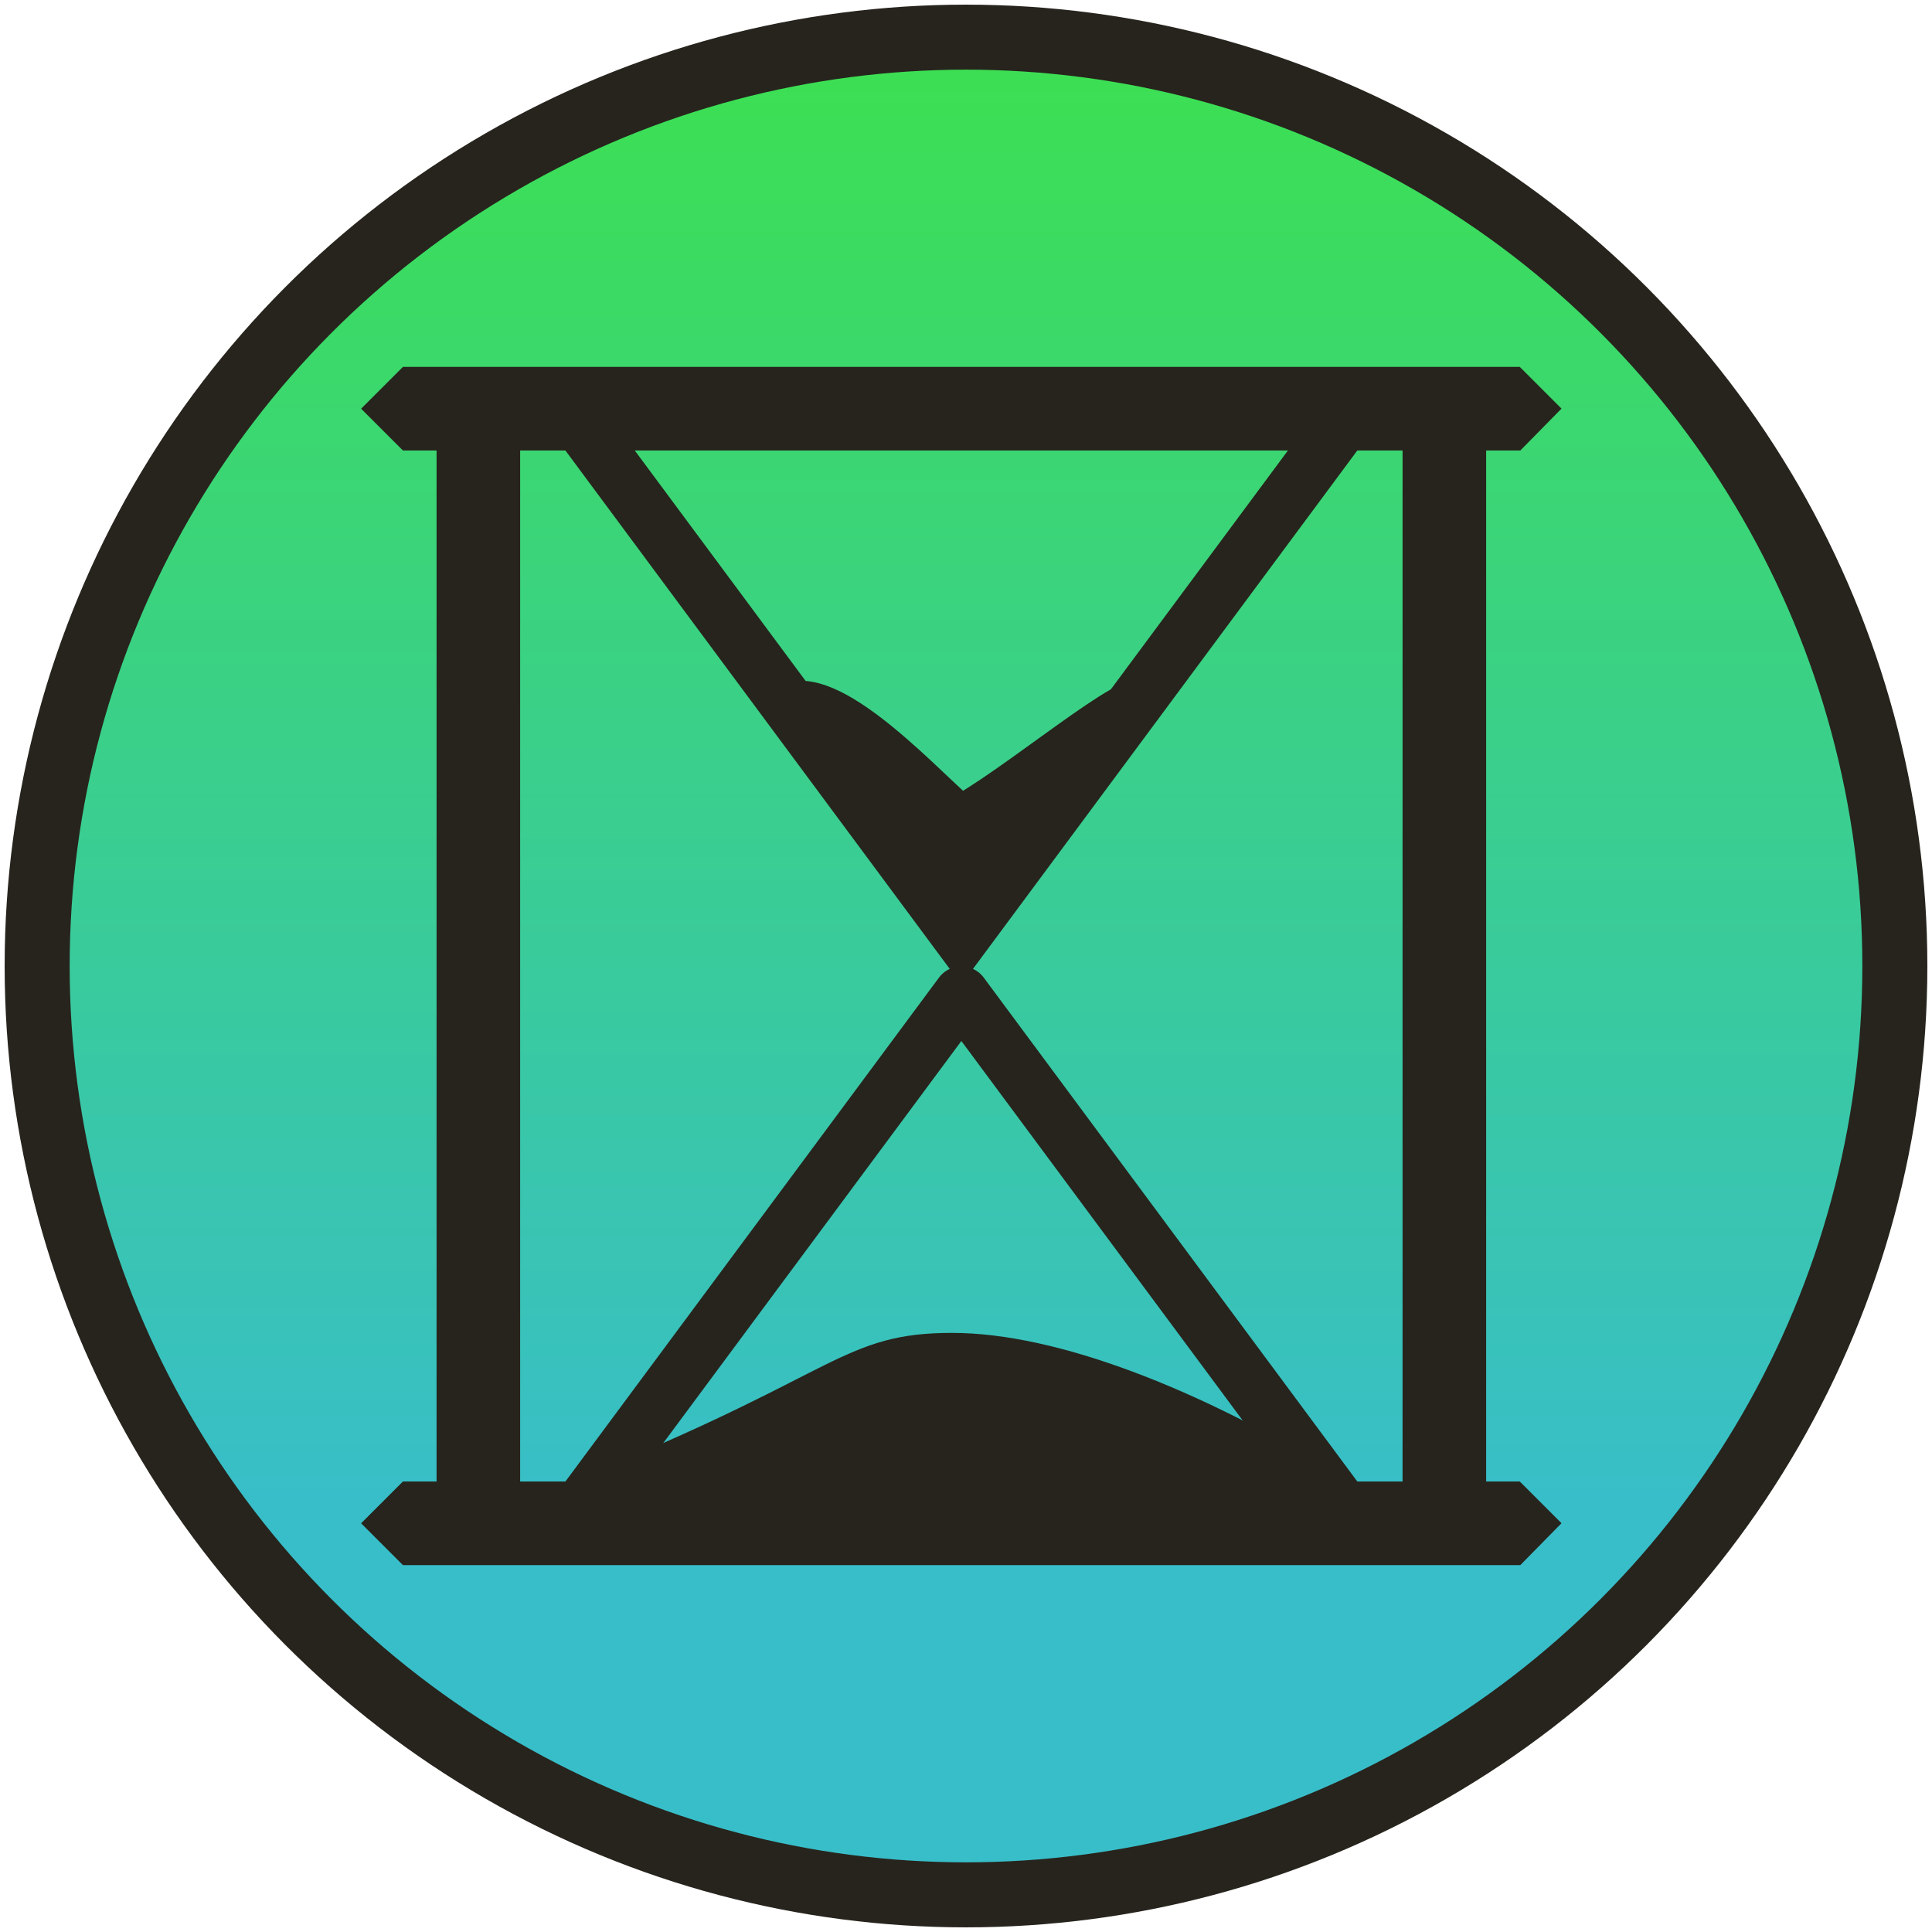<svg width="208" height="208" viewBox="0 0 208 208" fill="none" xmlns="http://www.w3.org/2000/svg">
<circle cx="104" cy="104" r="100" fill="url(#paint0_linear)" stroke="#27241D" stroke-width="7"/>
<path d="M163 41H44L41 44L44 47H163.05L166 44L163 41Z" fill="#27241D" stroke="#27241D" stroke-width="3"/>
<path d="M163 161H44L41 164L44 167H163.05L166 164L163 161Z" fill="#27241D" stroke="#27241D" stroke-width="3"/>
<path d="M51.5 161V47" stroke="#27241D" stroke-width="9"/>
<path d="M155.5 161V47" stroke="#27241D" stroke-width="9"/>
<path d="M60.528 165L103.5 107.037L146.472 165H60.528Z" stroke="#27241D" stroke-width="6" stroke-linecap="round" stroke-linejoin="round"/>
<path d="M146.472 43L103.5 100.963L60.528 43L146.472 43Z" stroke="#27241D" stroke-width="6"/>
<path d="M103.5 87C99 83 88.8 71.9 84 75.5L103.5 103L123 75.5C123.8 71.5 110.667 82.833 103.5 87Z" fill="#27241D" stroke="#27241D" stroke-width="3"/>
<path d="M102.5 145C91.5 145 91 149 65.5 159.5H142.5C128.5 151 113.5 145 102.5 145Z" fill="#27241D" stroke="#27241D" stroke-width="3"/>
<defs>
<linearGradient id="paint0_linear" x1="104" y1="4" x2="104" y2="204" gradientUnits="userSpaceOnUse">
<stop stop-color="#3CE050"/>
<stop offset="0.792" stop-color="#38BEC9"/>
</linearGradient>
</defs>
</svg>
